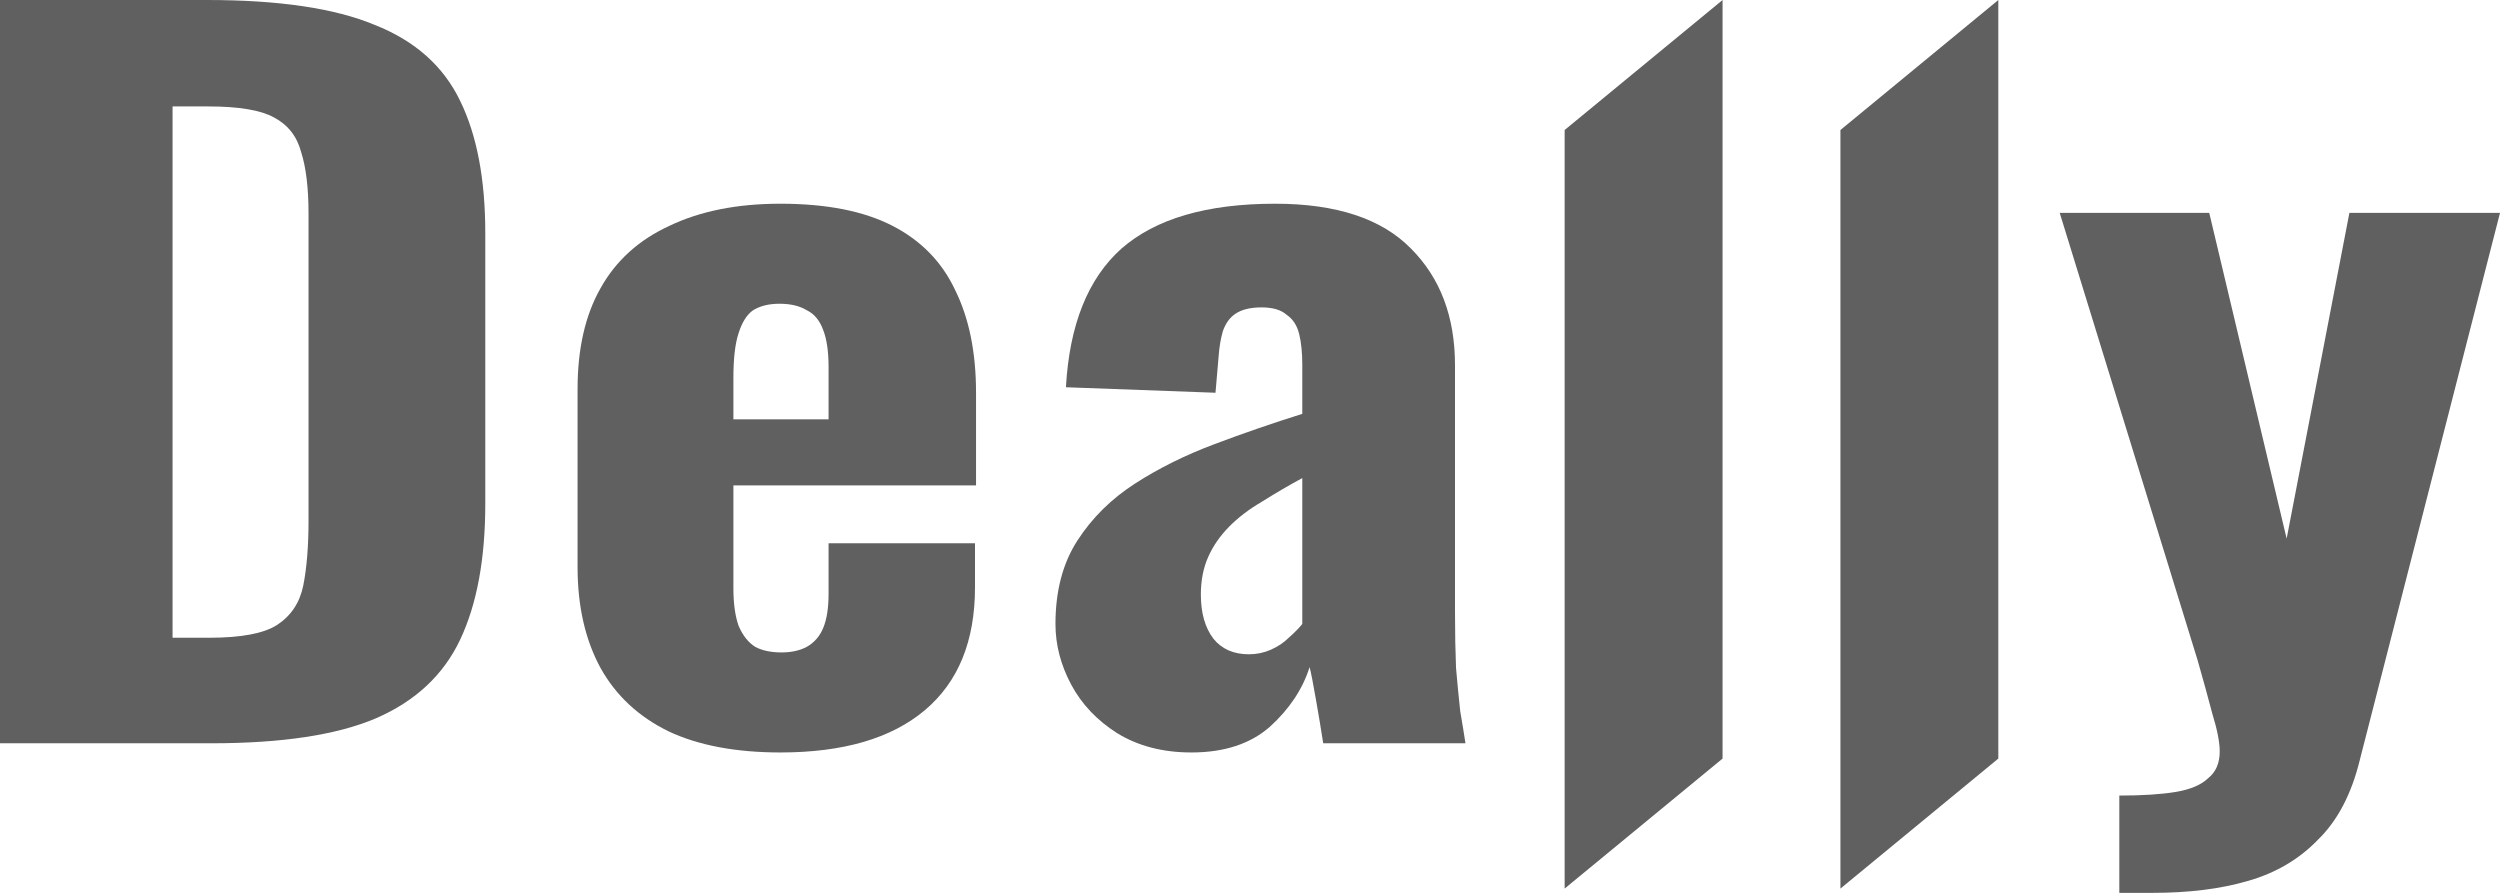 <svg width="70" height="25" viewBox="0 0 70 25" fill="none" xmlns="http://www.w3.org/2000/svg">
<path d="M0 20.812V0H5.798C7.809 0 9.371 0.231 10.484 0.694C11.616 1.139 12.416 1.85 12.885 2.826C13.354 3.786 13.588 5.019 13.588 6.526V14.106C13.588 15.648 13.354 16.915 12.885 17.909C12.416 18.902 11.626 19.639 10.513 20.118C9.42 20.581 7.887 20.812 5.915 20.812H0ZM4.832 17.857H5.857C6.755 17.857 7.389 17.737 7.76 17.497C8.151 17.241 8.395 16.872 8.492 16.393C8.59 15.896 8.639 15.288 8.639 14.568V5.987C8.639 5.267 8.57 4.693 8.434 4.265C8.317 3.82 8.063 3.494 7.672 3.289C7.301 3.083 6.686 2.98 5.827 2.98H4.832V17.857Z" fill="#606060"/>
<path d="M21.853 21.069C20.603 21.069 19.559 20.872 18.72 20.478C17.88 20.067 17.246 19.476 16.816 18.705C16.387 17.917 16.172 16.975 16.172 15.879V10.894C16.172 9.764 16.387 8.822 16.816 8.068C17.246 7.297 17.89 6.715 18.749 6.321C19.608 5.91 20.642 5.704 21.853 5.704C23.141 5.704 24.186 5.91 24.986 6.321C25.787 6.732 26.372 7.331 26.743 8.119C27.134 8.907 27.329 9.866 27.329 10.997V13.592H20.535V16.47C20.535 16.898 20.584 17.249 20.681 17.523C20.799 17.797 20.955 17.994 21.15 18.114C21.345 18.217 21.589 18.268 21.882 18.268C22.155 18.268 22.39 18.217 22.585 18.114C22.8 17.994 22.956 17.814 23.053 17.575C23.151 17.335 23.2 17.018 23.2 16.624V15.211H27.3V16.444C27.3 17.951 26.831 19.099 25.894 19.887C24.957 20.675 23.61 21.069 21.853 21.069ZM20.535 11.742H23.2V10.277C23.2 9.849 23.151 9.507 23.053 9.25C22.956 8.976 22.8 8.787 22.585 8.684C22.39 8.565 22.136 8.505 21.824 8.505C21.531 8.505 21.287 8.565 21.091 8.684C20.916 8.804 20.779 9.018 20.681 9.327C20.584 9.618 20.535 10.038 20.535 10.586V11.742Z" fill="#606060"/>
<path d="M33.36 21.069C32.56 21.069 31.867 20.889 31.281 20.529C30.715 20.17 30.285 19.716 29.993 19.168C29.7 18.619 29.553 18.054 29.553 17.472C29.553 16.547 29.758 15.767 30.168 15.134C30.578 14.5 31.115 13.969 31.779 13.541C32.443 13.112 33.185 12.744 34.005 12.436C34.825 12.127 35.645 11.845 36.464 11.588V10.2C36.464 9.875 36.435 9.592 36.377 9.353C36.318 9.113 36.201 8.933 36.025 8.813C35.869 8.676 35.635 8.607 35.322 8.607C35.01 8.607 34.766 8.667 34.59 8.787C34.434 8.89 34.317 9.053 34.239 9.275C34.18 9.481 34.141 9.712 34.122 9.969L34.034 10.997L29.846 10.843C29.944 9.096 30.461 7.802 31.398 6.963C32.355 6.124 33.79 5.704 35.703 5.704C37.421 5.704 38.69 6.124 39.51 6.963C40.33 7.785 40.74 8.873 40.74 10.226V17.138C40.74 17.72 40.75 18.242 40.769 18.705C40.808 19.15 40.847 19.553 40.886 19.913C40.945 20.255 40.994 20.555 41.033 20.812H37.05C36.992 20.435 36.923 20.024 36.845 19.579C36.767 19.133 36.709 18.834 36.669 18.679C36.474 19.296 36.103 19.853 35.557 20.349C35.01 20.829 34.278 21.069 33.36 21.069ZM34.971 18.32C35.186 18.32 35.391 18.277 35.586 18.191C35.781 18.105 35.947 17.994 36.084 17.857C36.24 17.72 36.367 17.592 36.464 17.472V13.386C36.054 13.609 35.674 13.832 35.322 14.055C34.971 14.26 34.668 14.491 34.415 14.748C34.161 15.005 33.965 15.288 33.829 15.596C33.692 15.904 33.624 16.256 33.624 16.649C33.624 17.163 33.741 17.575 33.975 17.883C34.21 18.174 34.541 18.32 34.971 18.32Z" fill="#606060"/>
<path d="M43.81 24.88V3.64L48.232 0V21.24L43.81 24.88Z" fill="#606060"/>
<path d="M51.532 24.88V3.64L55.953 0V21.24L51.532 24.88Z" fill="#606060"/>
<path d="M59.341 25V22.276C59.985 22.276 60.512 22.242 60.922 22.174C61.332 22.105 61.635 21.977 61.83 21.788C62.044 21.617 62.152 21.369 62.152 21.043C62.152 20.786 62.084 20.435 61.947 19.99C61.83 19.544 61.693 19.048 61.537 18.5L57.672 5.961H61.859L64.026 15.082L65.783 5.961H70L66.076 21.274C65.842 22.234 65.451 22.979 64.905 23.51C64.377 24.058 63.724 24.443 62.943 24.666C62.181 24.889 61.293 25 60.278 25H59.341Z" fill="#606060"/>
</svg>
